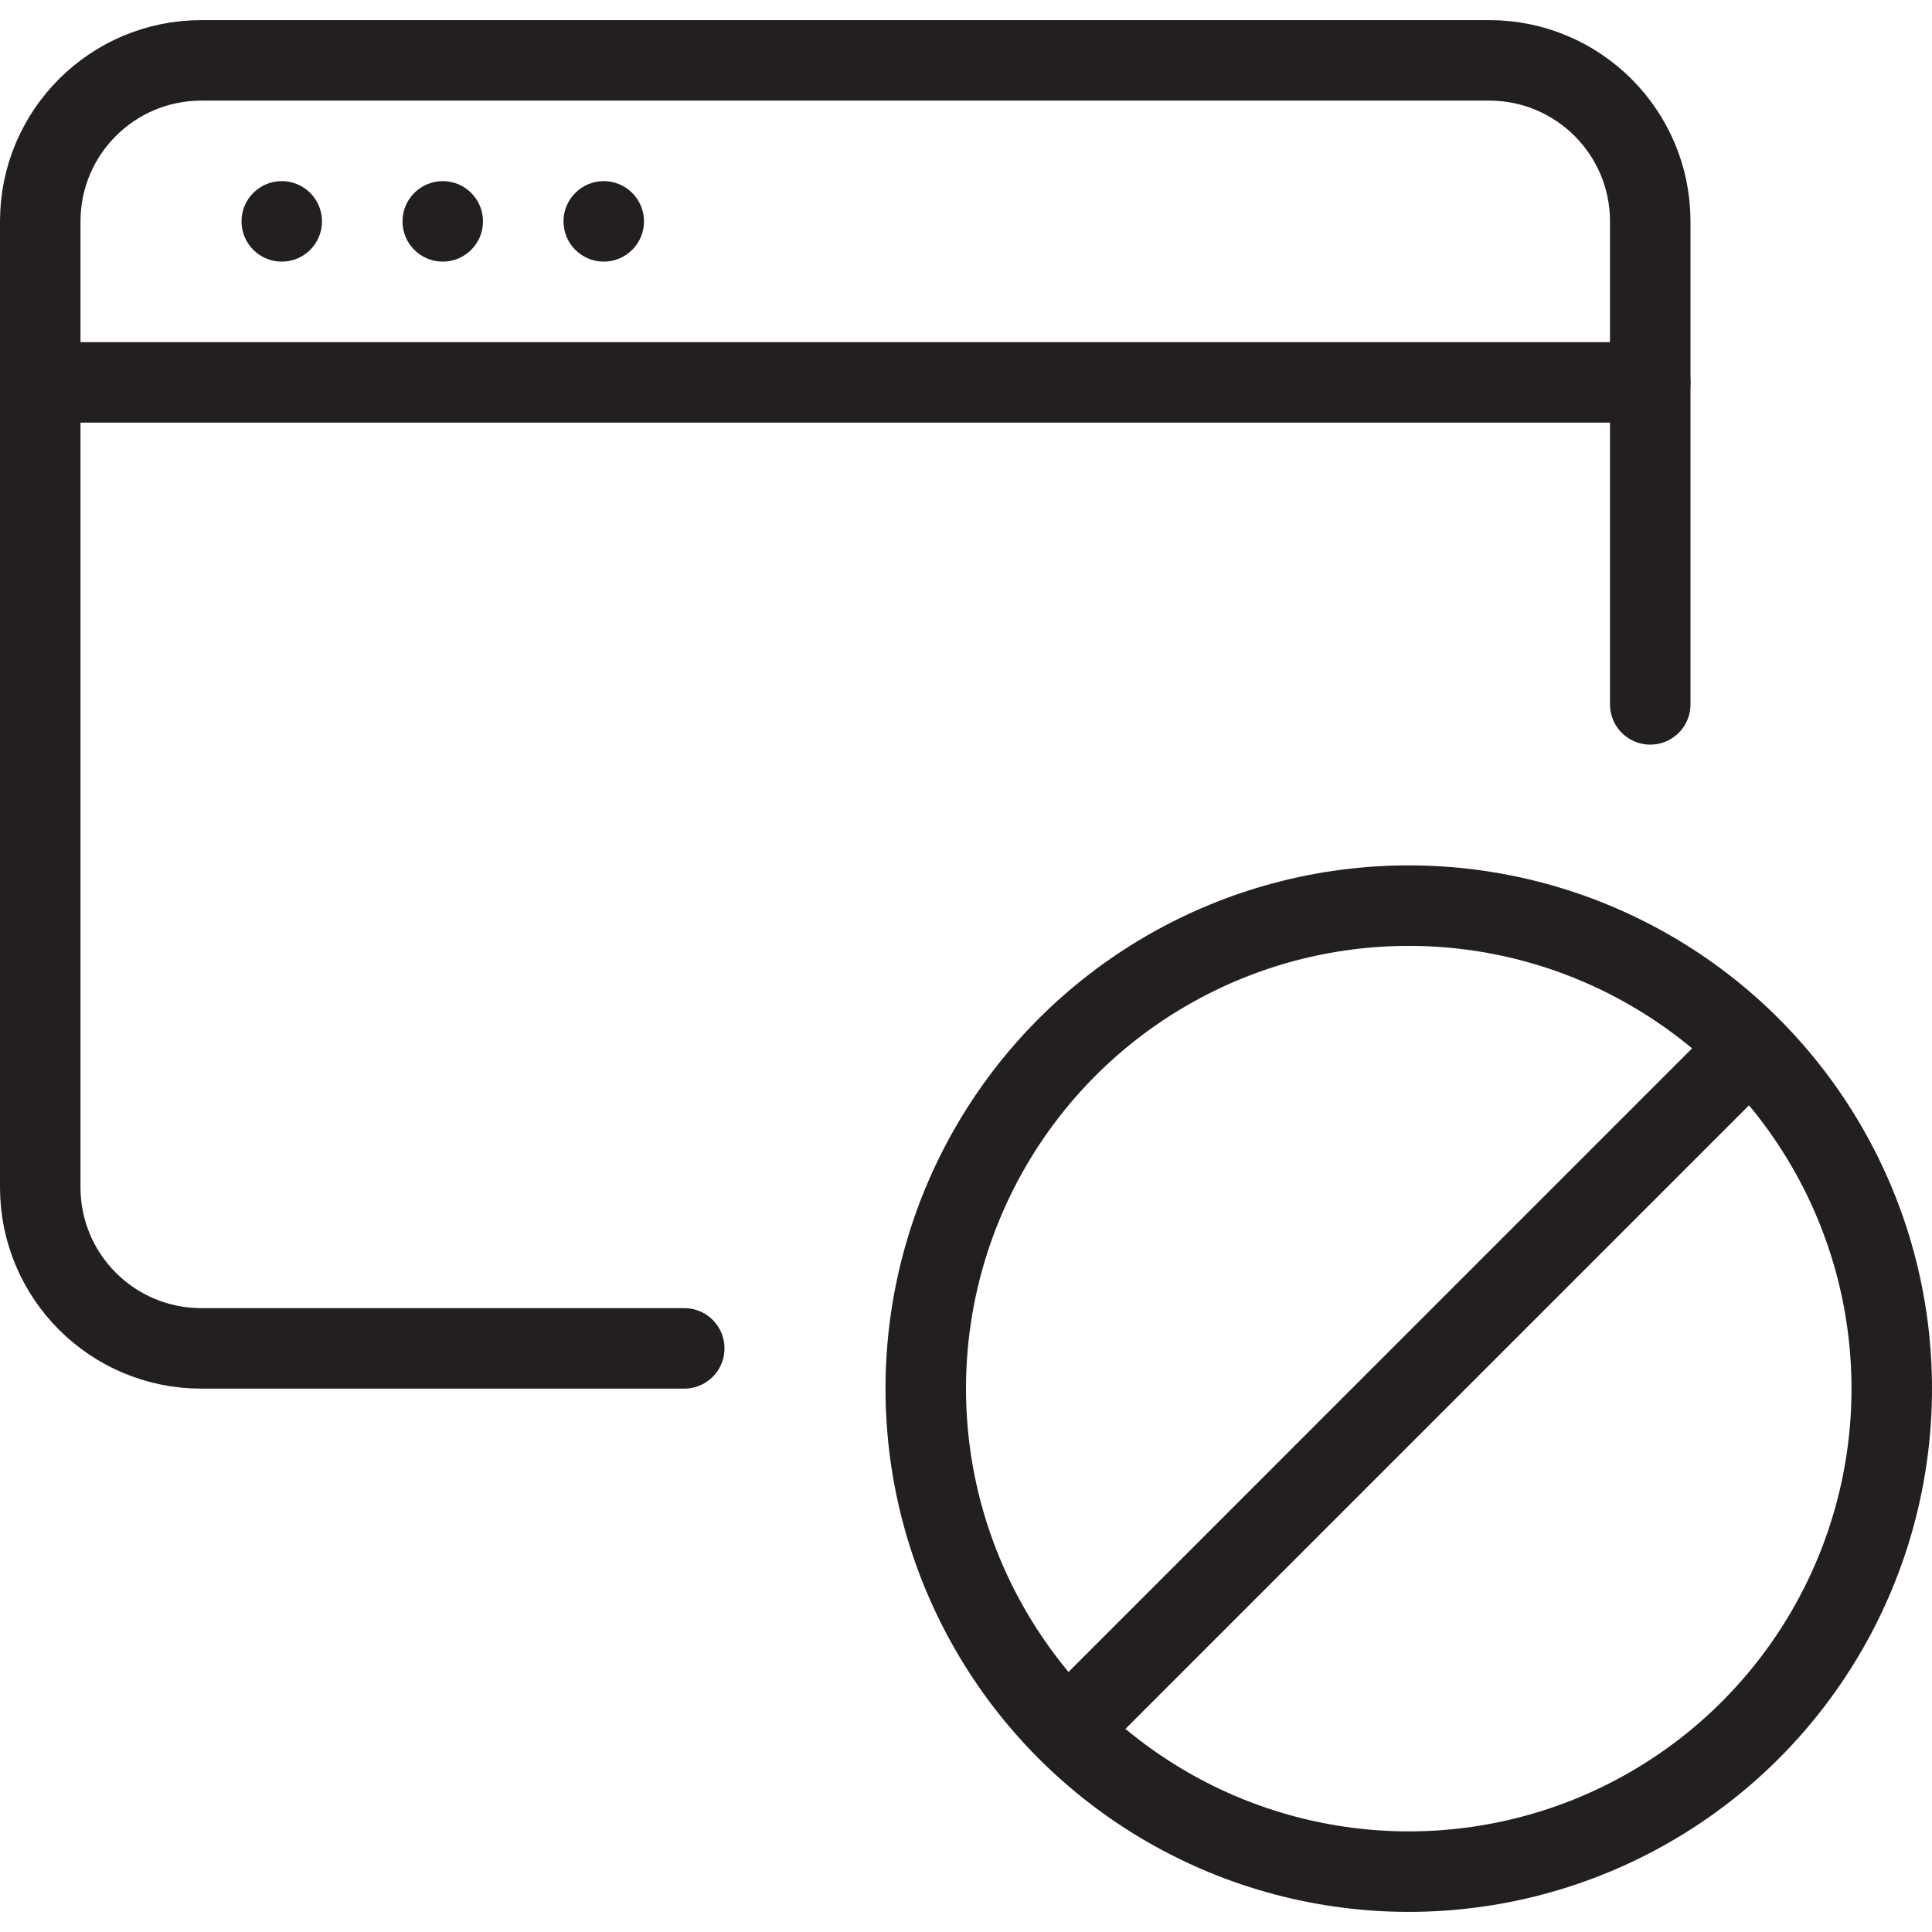 <svg version="1.1" viewBox="0 0 48 48" xmlns="http://www.w3.org/2000/svg" xmlns:xlink="http://www.w3.org/1999/xlink" overflow="hidden"><defs></defs><g id="icons"><line x1="1" y1="9.5" x2="41" y2="9.5" stroke="#231F20" stroke-width="2" stroke-linecap="round" stroke-linejoin="round" fill="none"/><path d=" M 7 4.5 C 6.448 4.5 6 4.948 6 5.5 C 6 6.052 6.448 6.5 7 6.5 C 7.552 6.5 8 6.052 8 5.5 C 8 4.948 7.552 4.5 7 4.5 Z" fill="#231F20"/><path d=" M 11 4.5 C 10.448 4.5 10 4.948 10 5.5 C 10 6.052 10.448 6.5 11 6.5 C 11.552 6.5 12 6.052 12 5.5 C 12 4.948 11.552 4.5 11 4.5 Z" fill="#231F20"/><path d=" M 15 4.5 C 14.448 4.5 14 4.948 14 5.5 C 14 6.052 14.448 6.5 15 6.5 C 15.552 6.5 16 6.052 16 5.5 C 16 4.948 15.552 4.5 15 4.5 Z" fill="#231F20"/><path d=" M 17 33.5 L 5 33.5 C 2.791 33.5 1 31.709 1 29.5 L 1 5.5 C 1 3.291 2.791 1.5 5 1.5 L 37 1.5 C 39.209 1.5 41 3.291 41 5.5 L 41 17.5" stroke="#231F20" stroke-width="2" stroke-linecap="round" stroke-miterlimit="10" fill="none"/><circle cx="35" cy="34.5" r="12" stroke="#231F20" stroke-width="2" stroke-miterlimit="10" fill="none"/><line x1="26.52" y1="42.98" x2="43.48" y2="26.02" stroke="#231F20" stroke-width="2" stroke-miterlimit="10" fill="none"/></g></svg>